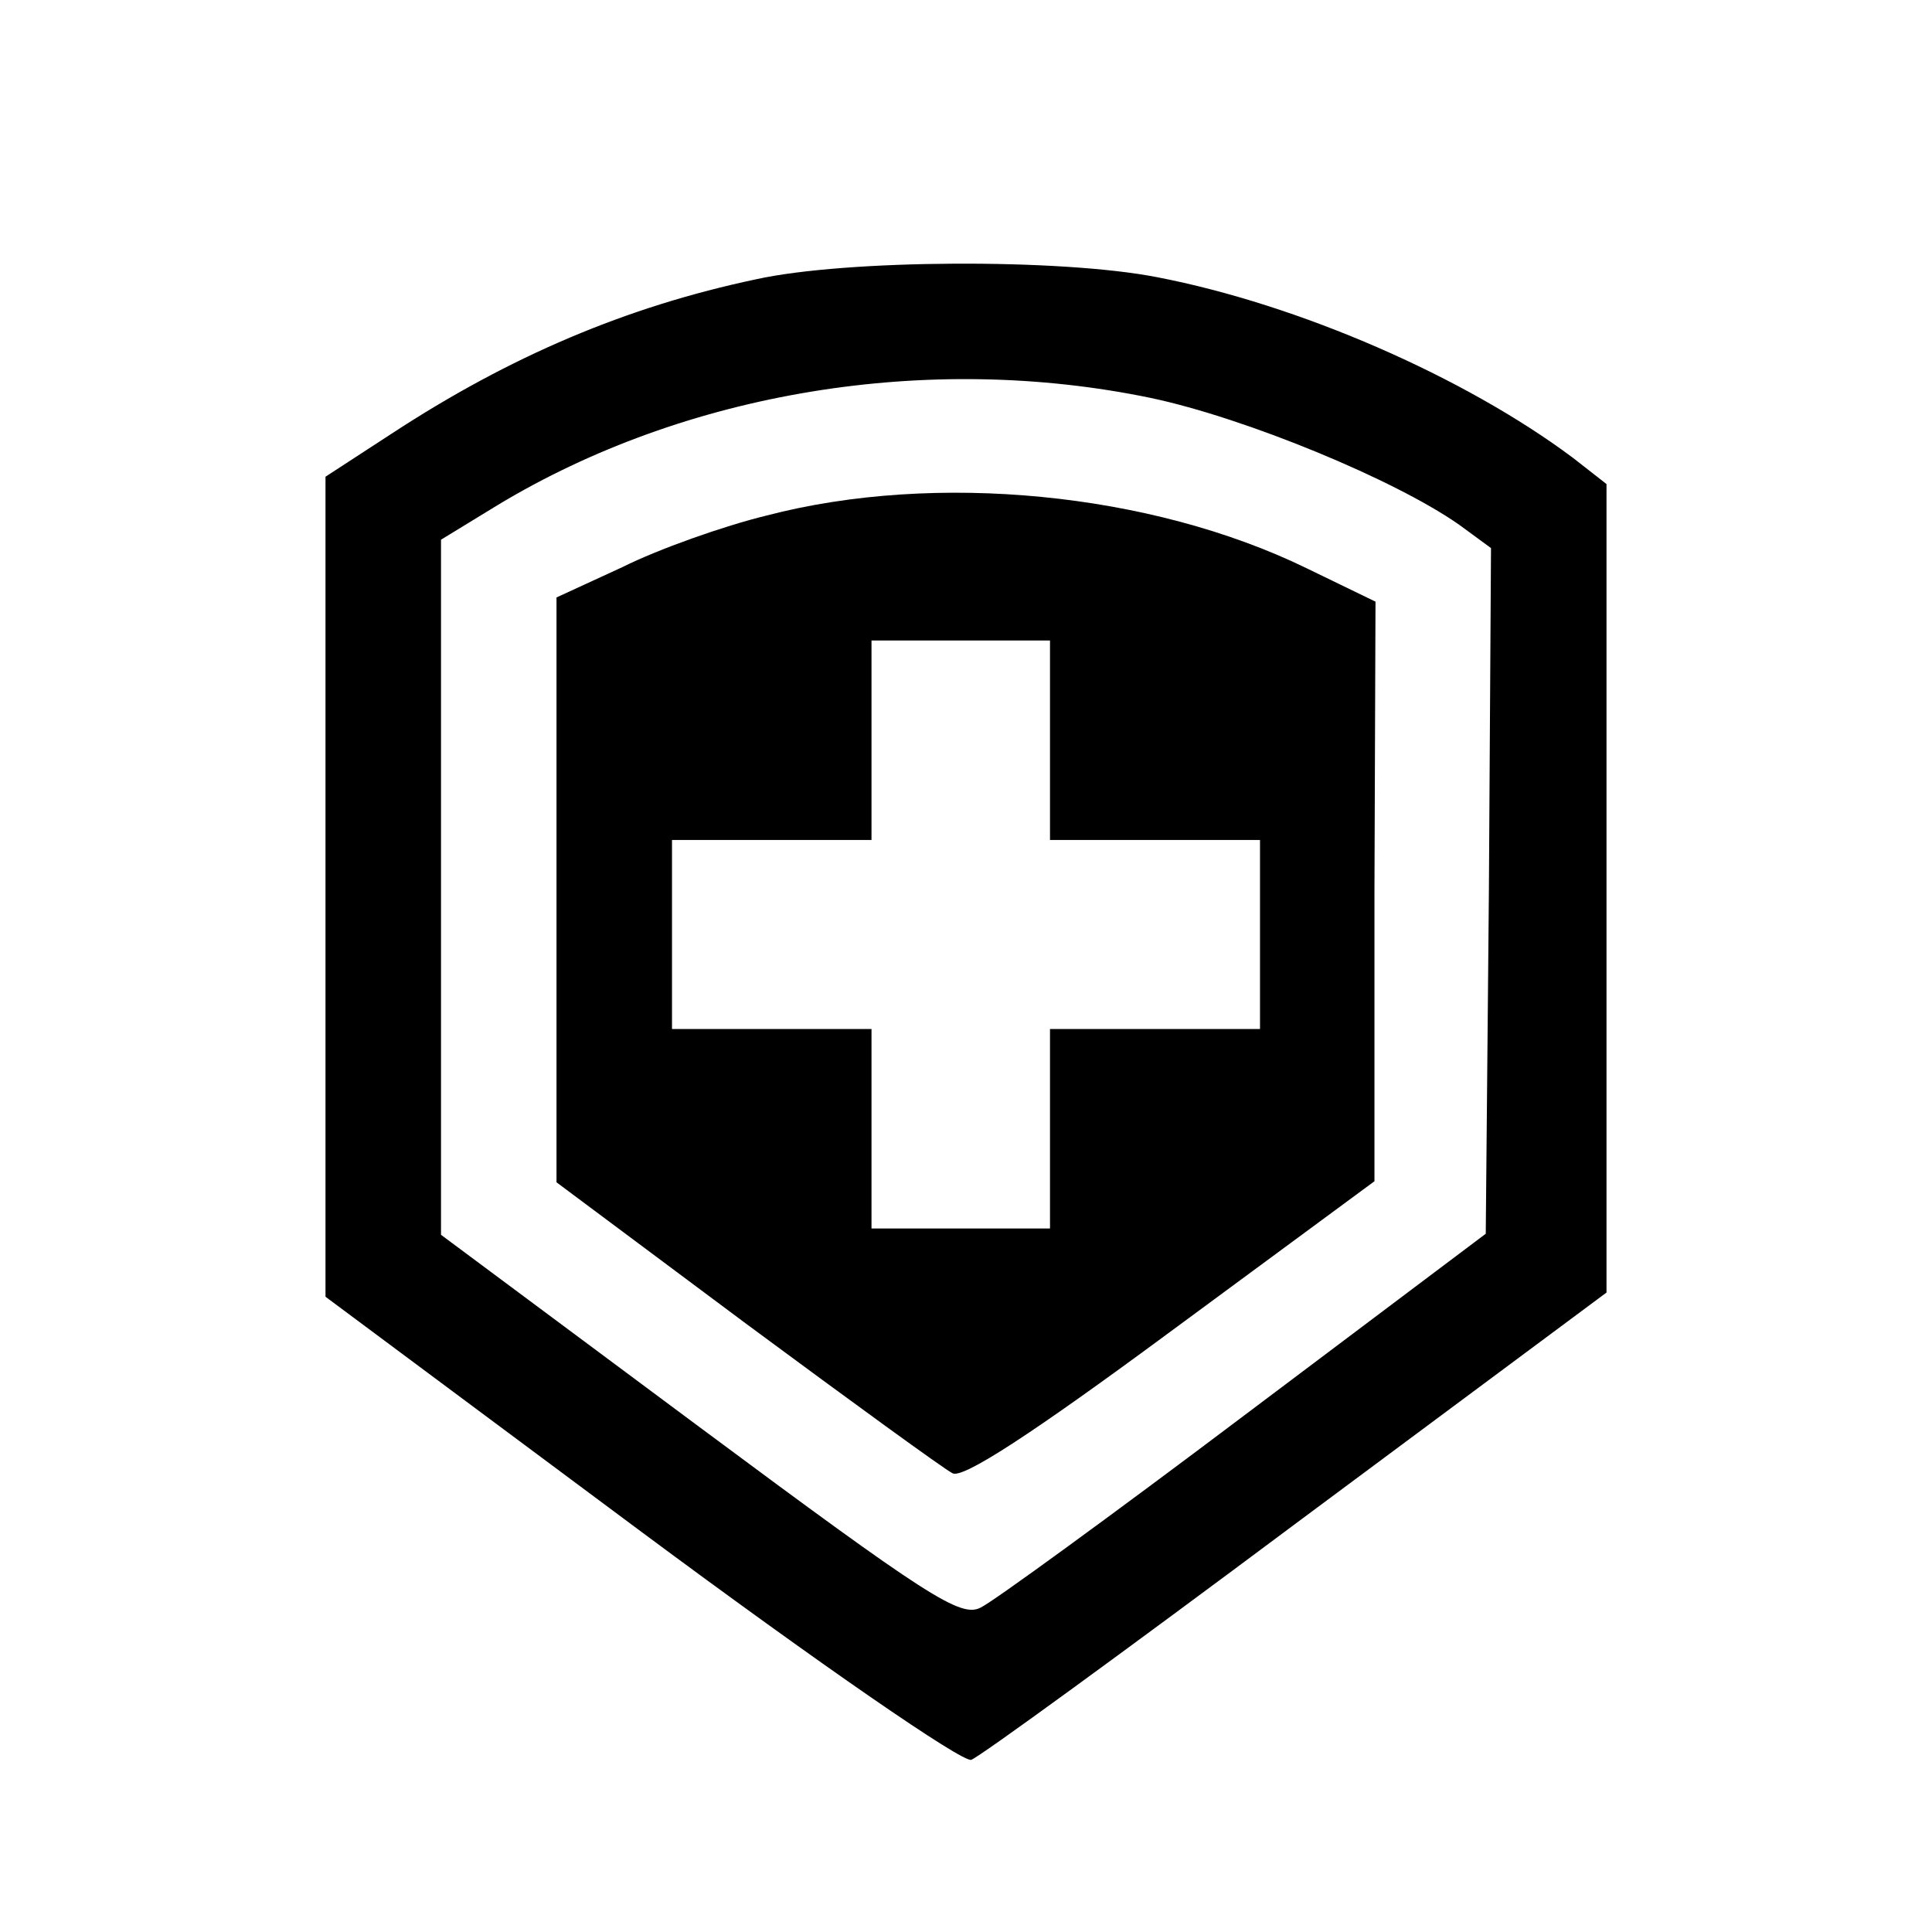 <?xml version="1.0" standalone="no"?>
<!DOCTYPE svg PUBLIC "-//W3C//DTD SVG 20010904//EN"
 "http://www.w3.org/TR/2001/REC-SVG-20010904/DTD/svg10.dtd">
<svg version="1.0" xmlns="http://www.w3.org/2000/svg"
 width="184pt" height="184pt" viewBox="0 0 184 184"
 preserveAspectRatio="xMidYMid meet">

<g transform="translate(0,184) scale(0.1,-0.1)"
fill="currentColor" stroke="none">
<path d="M720 1574 c-123 -26 -234 -73 -347 -147 l-63 -41 0 -391 0 -390 301
-224 c171 -127 306 -220 314 -217 7 2 147 104 309 225 l296 220 0 385 0 385
-32 25 c-103 77 -261 146 -396 172 -92 18 -296 17 -382 -2z m376 -113 c90 -19
233 -78 294 -121 l30 -22 -2 -326 -3 -327 -230 -173 c-126 -95 -240 -178 -251
-183 -19 -10 -50 10 -268 172 l-246 183 0 331 0 331 54 33 c179 108 410 146
622 102z"/>
<path d="M730 1349 c-41 -10 -103 -32 -137 -49 l-63 -29 0 -279 0 -278 181
-135 c100 -74 188 -138 196 -142 9 -6 74 36 208 135 l194 143 0 276 1 276 -66
32 c-148 72 -353 92 -514 50z m270 -214 l0 -95 100 0 100 0 0 -90 0 -90 -100
0 -100 0 0 -95 0 -95 -85 0 -85 0 0 95 0 95 -95 0 -95 0 0 90 0 90 95 0 95 0
0 95 0 95 85 0 85 0 0 -95z"/>
</g>
</svg>
